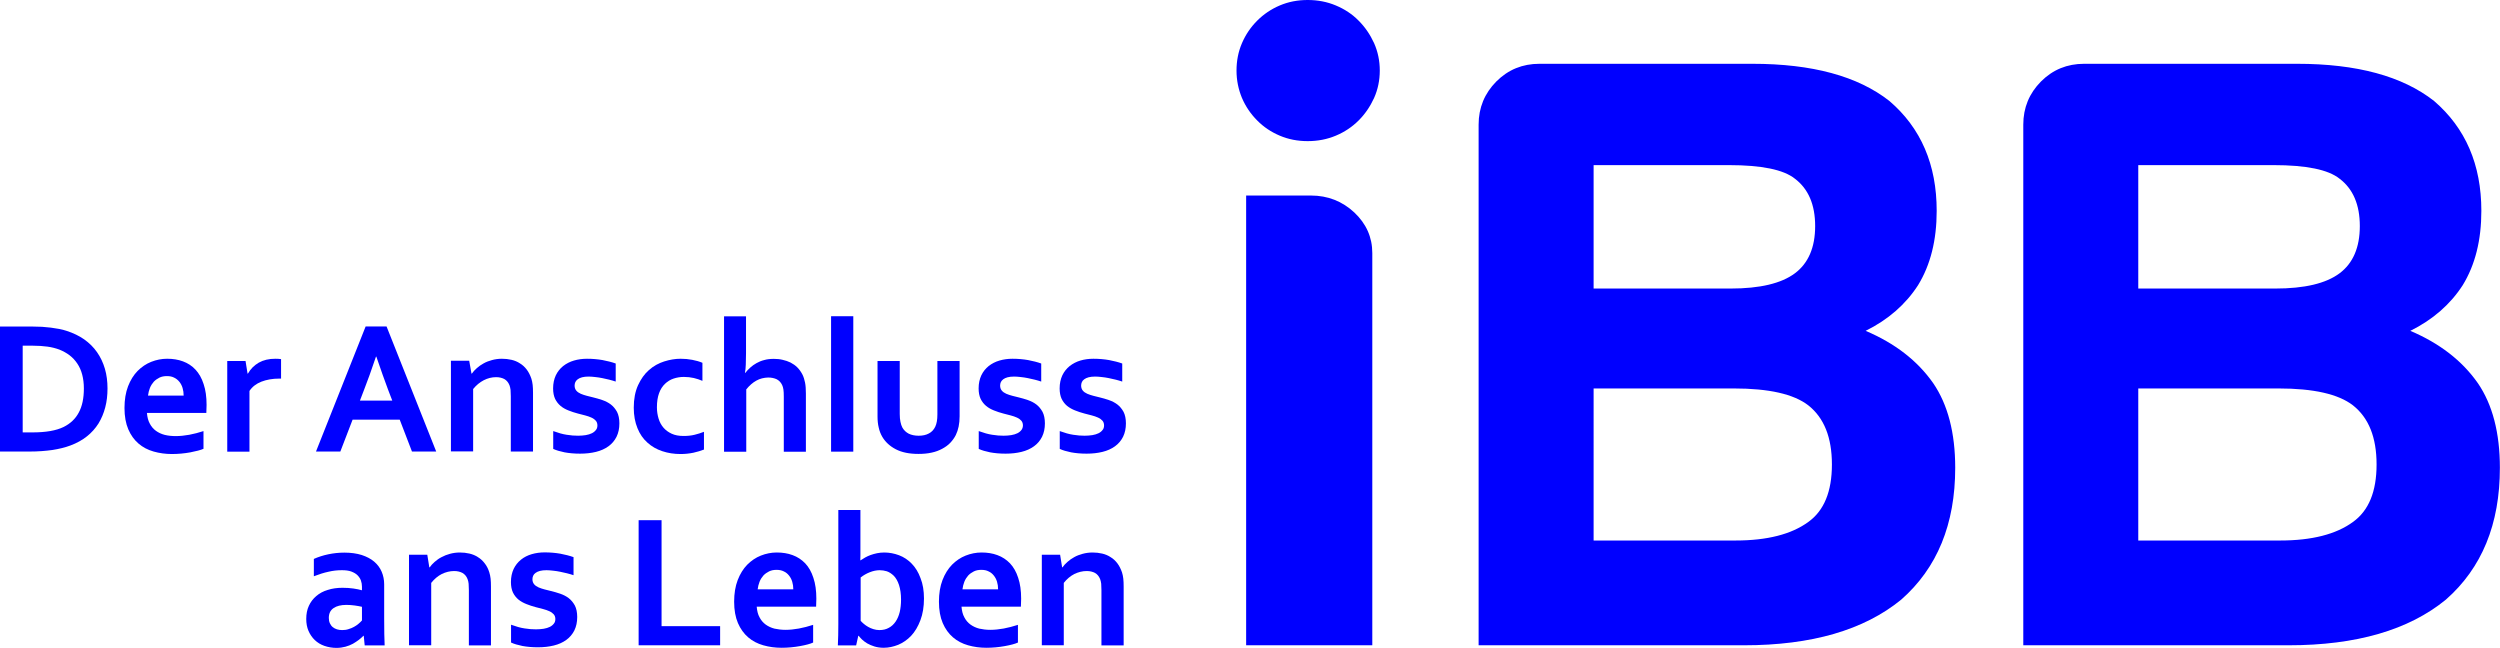 <?xml version="1.0" encoding="utf-8"?>
<!-- Generator: Adobe Illustrator 26.3.1, SVG Export Plug-In . SVG Version: 6.00 Build 0)  -->
<svg version="1.1" id="Ebene_1" xmlns="http://www.w3.org/2000/svg" xmlns:xlink="http://www.w3.org/1999/xlink" x="0px" y="0px"
	 viewBox="0 0 2104.5 545.2" style="enable-background:new 0 0 2104.5 545.2;" xml:space="preserve">
<style type="text/css">
	.st0{fill:#0000FF;}
</style>
<path class="st0" d="M1040.9,59.4c0-8.2,1.5-15.9,4.6-23.1c3.1-7.2,7.4-13.5,12.8-18.9c5.4-5.4,11.7-9.7,19-12.8
	c7.3-3.1,15.1-4.6,23.5-4.6c8.4,0,16.3,1.5,23.7,4.6c7.4,3.1,13.8,7.3,19.2,12.8c5.4,5.4,9.7,11.7,13,18.9
	c3.2,7.2,4.8,14.9,4.8,23.1c0,8.2-1.6,15.9-4.8,23.1c-3.3,7.2-7.6,13.5-13,18.9c-5.4,5.4-11.8,9.7-19.2,12.8
	c-7.4,3.1-15.3,4.6-23.7,4.6c-8.4,0-16.2-1.5-23.5-4.6c-7.3-3.1-13.6-7.3-19-12.8c-5.4-5.4-9.7-11.7-12.8-18.9
	C1042.5,75.3,1040.9,67.6,1040.9,59.4z"/>
<path class="st0" d="M0,380.2V274.9h27.9c2.5,0,5,0.1,7.5,0.2c2.5,0.2,5,0.4,7.4,0.7c2.4,0.3,4.7,0.7,7,1.1c2.3,0.4,4.3,1,6.2,1.6
	c5.6,1.8,10.6,4.2,14.9,7.2c4.3,3.1,7.9,6.6,10.8,10.8c2.9,4.1,5.1,8.8,6.6,13.9c1.5,5.1,2.2,10.7,2.2,16.6c0,5.7-0.6,11-1.9,15.9
	c-1.3,5-3.2,9.5-5.7,13.6c-2.6,4.1-5.8,7.7-9.7,10.8c-3.9,3.1-8.5,5.7-13.9,7.7c-4.5,1.7-9.5,2.9-15.2,3.8c-5.7,0.8-12,1.3-19.1,1.3
	H0z M27.2,364c11.3,0,20.1-1.5,26.4-4.6c5.6-2.8,9.9-6.8,12.7-12.1c2.9-5.3,4.3-12.1,4.3-20.3c0-4.3-0.5-8.2-1.4-11.6
	c-0.9-3.5-2.3-6.6-4.1-9.3c-1.8-2.7-3.9-5-6.5-7c-2.5-1.9-5.4-3.5-8.6-4.8c-3-1.1-6.3-2-10-2.5c-3.7-0.5-7.8-0.8-12.4-0.8h-8.5v73
	H27.2z"/>
<path class="st0" d="M148,367.1c3.6,0,7.4-0.4,11.3-1.1c3.9-0.7,7.9-1.8,12-3.1v14.9c-2.4,1.1-6.1,2-11.1,3
	c-5,0.9-10.2,1.4-15.5,1.4c-5.4,0-10.5-0.7-15.4-2.1c-4.9-1.4-9.1-3.6-12.7-6.7c-3.6-3.1-6.5-7.1-8.6-12c-2.1-4.9-3.2-10.9-3.2-18
	c0-6.9,1-13,3-18.2c2-5.2,4.7-9.5,8-12.9c3.4-3.4,7.2-6,11.5-7.7c4.3-1.7,8.8-2.6,13.4-2.6c4.8,0,9.3,0.7,13.3,2.2
	c4.1,1.5,7.6,3.8,10.5,6.9c3,3.2,5.3,7.2,6.9,12.2c1.7,5,2.5,10.8,2.5,17.6c-0.1,2.6-0.1,4.8-0.2,6.7h-50c0.3,3.5,1,6.5,2.4,9
	c1.3,2.5,3,4.5,5.2,6.1c2.1,1.5,4.6,2.7,7.4,3.4C141.6,366.8,144.7,367.1,148,367.1z M140.5,316.6c-2.4,0-4.5,0.4-6.3,1.3
	c-1.8,0.9-3.4,2-4.8,3.5c-1.3,1.5-2.4,3.2-3.2,5.2c-0.8,2-1.3,4.1-1.6,6.4h30c0-2.2-0.3-4.4-0.9-6.4c-0.6-2-1.5-3.7-2.7-5.2
	c-1.2-1.5-2.7-2.7-4.4-3.5C144.9,317,142.9,316.6,140.5,316.6z"/>
<path class="st0" d="M236.7,318.7h-1.6c-5.7,0-10.7,0.9-15.1,2.6c-4.3,1.7-7.7,4.3-10,7.8v51.1h-18.7v-76.3h15.4l1.7,10.6h0.3
	c2.2-3.9,5.2-6.9,9.1-9.2c3.9-2.2,8.5-3.3,13.9-3.3c1.9,0,3.5,0.1,4.9,0.3V318.7z"/>
<path class="st0" d="M336.5,353.3h-39.7l-10.3,26.8H266l41.8-105.3h17.6l41.8,105.3h-20.4L336.5,353.3z M316.5,300.2
	c-3.7,11-7,20.2-9.9,27.6l-3.6,9.4h27.2l-3.6-9.4c-2.8-7.5-6.1-16.7-9.8-27.6H316.5z"/>
<path class="st0" d="M396.9,314.5h0.3c1.1-1.6,2.5-3.1,4.2-4.6c1.7-1.5,3.6-2.9,5.7-4c2.1-1.2,4.5-2.1,7.1-2.8
	c2.6-0.7,5.4-1.1,8.3-1.1c2.8,0,5.5,0.3,8.1,0.9c2.6,0.6,5,1.6,7.1,3c2.2,1.3,4.1,3.1,5.7,5.2c1.6,2.1,2.9,4.7,3.9,7.6
	c0.5,1.6,0.9,3.4,1.1,5.3c0.2,1.9,0.3,4.1,0.3,6.6v49.5h-18.7v-46.6c0-2-0.1-3.8-0.2-5.3c-0.2-1.5-0.5-2.8-0.9-3.9
	c-1-2.4-2.4-4.1-4.3-5.2c-1.9-1-4.2-1.6-7-1.6c-3.6,0-7.1,0.9-10.4,2.6c-3.3,1.7-6.3,4.2-8.9,7.4v52.5h-18.7v-76.3h15.4L396.9,314.5
	z"/>
<path class="st0" d="M502.9,358.1c0-1.6-0.5-3-1.4-4c-0.9-1-2.1-1.9-3.7-2.6c-1.5-0.7-3.3-1.3-5.2-1.8c-2-0.5-4-1.1-6.2-1.6
	c-2.7-0.7-5.4-1.6-7.9-2.6c-2.5-1-4.7-2.2-6.6-3.8c-1.9-1.6-3.4-3.5-4.6-5.9c-1.1-2.4-1.7-5.3-1.7-8.8c0-4.2,0.8-7.9,2.3-11.1
	c1.5-3.1,3.6-5.7,6.2-7.8c2.6-2,5.6-3.6,9.1-4.6c3.4-1,7.1-1.5,10.9-1.5c4.7,0,9,0.4,13.1,1.1c4.1,0.8,7.8,1.7,11.1,2.9v15.2
	c-1.7-0.6-3.6-1.1-5.5-1.6c-1.9-0.5-3.8-0.9-5.8-1.3c-2-0.4-3.9-0.7-5.9-0.9c-1.9-0.2-3.8-0.4-5.5-0.4c-2.2,0-4.1,0.2-5.6,0.6
	c-1.5,0.4-2.8,1-3.7,1.7c-0.9,0.7-1.6,1.5-2,2.4c-0.4,0.9-0.6,1.9-0.6,2.9c0,1.7,0.5,3.1,1.4,4.2c0.9,1.1,2.2,2,3.8,2.7
	c1.6,0.7,3.3,1.2,5.1,1.7c1.8,0.4,3.5,0.9,5.2,1.3c2.6,0.6,5.2,1.4,7.9,2.3c2.6,0.9,5,2.1,7.1,3.7c2.1,1.6,3.8,3.7,5.2,6.2
	c1.3,2.5,2,5.8,2,9.7c0,4.3-0.8,8-2.4,11.3c-1.6,3.2-3.9,5.9-6.8,8c-2.9,2.1-6.4,3.7-10.5,4.7c-4.1,1-8.5,1.5-13.4,1.5
	c-4.8,0-9.2-0.4-13-1.1c-3.9-0.8-7-1.7-9.6-2.9v-15c4.1,1.5,7.9,2.6,11.3,3.1c3.5,0.6,6.7,0.8,9.7,0.8c2.3,0,4.5-0.2,6.4-0.5
	c2-0.3,3.7-0.9,5.2-1.6c1.4-0.7,2.6-1.7,3.4-2.8C502.5,361,502.9,359.6,502.9,358.1z"/>
<path class="st0" d="M592.4,378.5c-2.4,1-5.3,1.8-8.7,2.6c-3.4,0.7-7,1.1-10.8,1.1c-5.5,0-10.6-0.8-15.4-2.4c-4.8-1.6-9-4-12.5-7.2
	c-3.6-3.2-6.4-7.2-8.4-12.2c-2-4.9-3.1-10.6-3.1-17.2c0-7.3,1.2-13.6,3.6-18.9c2.4-5.2,5.4-9.5,9.2-12.8c3.7-3.3,8-5.7,12.7-7.2
	c4.7-1.5,9.3-2.3,13.9-2.3c3.4,0,6.7,0.3,9.8,0.9c3.2,0.6,6,1.4,8.6,2.5v15.2c-2.3-1-4.8-1.8-7.3-2.4c-2.6-0.6-5.4-0.9-8.4-0.9
	c-3,0-5.9,0.5-8.6,1.4c-2.7,0.9-5.1,2.4-7.2,4.4c-2.1,2-3.8,4.6-5,7.9c-1.2,3.3-1.8,7.2-1.8,11.9c0,3.4,0.5,6.5,1.4,9.5
	c0.9,3,2.3,5.5,4.1,7.6c1.8,2.1,4.1,3.8,6.9,5.1c2.8,1.3,6.1,1.9,10,1.9c3.4,0,6.5-0.3,9.3-1c2.8-0.7,5.4-1.5,7.9-2.5V378.5z"/>
<path class="st0" d="M628,297.3c0,3.9-0.1,7.2-0.2,9.7c-0.1,2.6-0.3,4.9-0.7,6.9h0.3c1.1-1.5,2.5-2.9,4.1-4.4
	c1.6-1.5,3.4-2.7,5.3-3.8c1.9-1.1,4.1-2,6.5-2.6c2.4-0.7,5.1-1,8.1-1c2.5,0,5,0.2,7.4,0.8c2.4,0.5,4.6,1.3,6.7,2.3
	c2.1,1.1,4,2.4,5.7,4.1c1.7,1.7,3.1,3.7,4.3,6c1,2,1.7,4.3,2.2,6.8c0.5,2.5,0.7,5.6,0.7,9.2v49h-18.6v-46.5c0-2.4-0.1-4.3-0.3-5.8
	c-0.2-1.5-0.6-2.8-1.1-3.9c-1.1-2.3-2.7-3.9-4.7-4.9c-2-0.9-4.4-1.4-7-1.4c-3.6,0.1-7,0.9-10,2.6c-3.1,1.7-5.9,4.2-8.5,7.4v52.5
	h-18.7v-114H628V297.3z"/>
<path class="st0" d="M699.6,380.2v-114h18.7v114H699.6z"/>
<path class="st0" d="M773.1,382.1c-7.7,0-14-1.3-19-3.9c-5-2.6-8.8-6.1-11.4-10.5c-1.4-2.4-2.4-5-3-7.8c-0.7-2.8-1-6-1-9.4v-46.6
	h18.7v44.6c0,2.6,0.2,4.8,0.6,6.6c0.4,1.9,0.9,3.5,1.6,4.8c1.3,2.3,3.1,4,5.4,5.2c2.3,1.1,5.1,1.7,8.3,1.7c3.4,0,6.2-0.6,8.6-1.9
	c2.4-1.2,4.2-3.2,5.4-5.7c1.2-2.5,1.8-5.9,1.8-10.3v-45h18.7v46.6c0,6.2-1.1,11.4-3.2,15.7c-1.2,2.4-2.8,4.6-4.7,6.6
	c-1.9,2-4.2,3.6-6.8,5c-2.6,1.4-5.5,2.5-8.8,3.2C780.8,381.8,777.2,382.1,773.1,382.1z"/>
<path class="st0" d="M861.1,358.1c0-1.6-0.5-3-1.4-4c-0.9-1-2.1-1.9-3.7-2.6c-1.5-0.7-3.3-1.3-5.2-1.8c-2-0.5-4-1.1-6.2-1.6
	c-2.7-0.7-5.4-1.6-7.9-2.6c-2.5-1-4.7-2.2-6.6-3.8c-1.9-1.6-3.4-3.5-4.6-5.9c-1.1-2.4-1.7-5.3-1.7-8.8c0-4.2,0.8-7.9,2.3-11.1
	c1.5-3.1,3.6-5.7,6.2-7.8c2.6-2,5.6-3.6,9.1-4.6c3.4-1,7.1-1.5,10.9-1.5c4.7,0,9,0.4,13.1,1.1c4.1,0.8,7.8,1.7,11.1,2.9v15.2
	c-1.7-0.6-3.6-1.1-5.5-1.6c-1.9-0.5-3.8-0.9-5.8-1.3c-2-0.4-3.9-0.7-5.9-0.9c-1.9-0.2-3.8-0.4-5.5-0.4c-2.2,0-4.1,0.2-5.6,0.6
	c-1.5,0.4-2.8,1-3.7,1.7c-0.9,0.7-1.6,1.5-2,2.4c-0.4,0.9-0.6,1.9-0.6,2.9c0,1.7,0.5,3.1,1.4,4.2c0.9,1.1,2.2,2,3.8,2.7
	c1.6,0.7,3.3,1.2,5.1,1.7c1.8,0.4,3.5,0.9,5.2,1.3c2.6,0.6,5.2,1.4,7.9,2.3c2.6,0.9,5,2.1,7.1,3.7c2.1,1.6,3.8,3.7,5.2,6.2
	c1.3,2.5,2,5.8,2,9.7c0,4.3-0.8,8-2.4,11.3c-1.6,3.2-3.9,5.9-6.8,8c-2.9,2.1-6.4,3.7-10.5,4.7c-4.1,1-8.5,1.5-13.4,1.5
	c-4.8,0-9.2-0.4-13-1.1c-3.9-0.8-7-1.7-9.6-2.9v-15c4.1,1.5,7.9,2.6,11.3,3.1c3.5,0.6,6.7,0.8,9.7,0.8c2.3,0,4.5-0.2,6.4-0.5
	c2-0.3,3.7-0.9,5.2-1.6c1.4-0.7,2.6-1.7,3.4-2.8C860.6,361,861.1,359.6,861.1,358.1z"/>
<path class="st0" d="M929.4,358.1c0-1.6-0.5-3-1.4-4c-0.9-1-2.1-1.9-3.7-2.6c-1.5-0.7-3.3-1.3-5.2-1.8c-2-0.5-4-1.1-6.2-1.6
	c-2.7-0.7-5.4-1.6-7.9-2.6c-2.5-1-4.7-2.2-6.7-3.8c-1.9-1.6-3.4-3.5-4.6-5.9c-1.1-2.4-1.7-5.3-1.7-8.8c0-4.2,0.8-7.9,2.3-11.1
	c1.5-3.1,3.6-5.7,6.2-7.8c2.6-2,5.6-3.6,9-4.6c3.4-1,7.1-1.5,10.9-1.5c4.7,0,9.1,0.4,13.2,1.1c4.1,0.8,7.8,1.7,11.1,2.9v15.2
	c-1.7-0.6-3.6-1.1-5.5-1.6c-1.9-0.5-3.9-0.9-5.8-1.3c-2-0.4-3.9-0.7-5.9-0.9c-1.9-0.2-3.8-0.4-5.5-0.4c-2.2,0-4.1,0.2-5.6,0.6
	c-1.5,0.4-2.8,1-3.7,1.7c-1,0.7-1.6,1.5-2,2.4c-0.4,0.9-0.6,1.9-0.6,2.9c0,1.7,0.5,3.1,1.4,4.2c0.9,1.1,2.2,2,3.8,2.7
	c1.6,0.7,3.3,1.2,5.1,1.7c1.8,0.4,3.5,0.9,5.2,1.3c2.6,0.6,5.3,1.4,7.9,2.3c2.6,0.9,5,2.1,7.1,3.7c2.1,1.6,3.8,3.7,5.2,6.2
	c1.3,2.5,2,5.8,2,9.7c0,4.3-0.8,8-2.4,11.3c-1.6,3.2-3.9,5.9-6.8,8c-2.9,2.1-6.4,3.7-10.5,4.7c-4.1,1-8.5,1.5-13.4,1.5
	c-4.8,0-9.2-0.4-13-1.1c-3.9-0.8-7-1.7-9.6-2.9v-15c4.1,1.5,7.9,2.6,11.3,3.1c3.5,0.6,6.7,0.8,9.7,0.8c2.3,0,4.5-0.2,6.5-0.5
	c2-0.3,3.7-0.9,5.2-1.6c1.4-0.7,2.6-1.7,3.4-2.8C929,361,929.4,359.6,929.4,358.1z"/>
<path class="st0" d="M306.2,535.2h-0.3c-1,1.1-2.3,2.2-3.8,3.4c-1.5,1.1-3.1,2.2-5,3.3c-1.9,1-4,1.9-6.3,2.5c-2.3,0.6-4.8,1-7.5,1
	c-3.6,0-7-0.6-10.2-1.7c-3.2-1.1-5.9-2.8-8.1-4.9c-2.2-2.1-4-4.7-5.3-7.7c-1.3-3-1.9-6.4-1.9-10.1c0-4.1,0.7-7.8,2.2-11
	c1.5-3.3,3.6-6,6.3-8.3c2.7-2.3,5.9-4,9.6-5.1c3.7-1.2,7.8-1.8,12.4-1.8c3.3,0,6.3,0.2,9.1,0.6c2.8,0.4,5.2,0.9,7.3,1.5v-3.1
	c0-1.8-0.3-3.5-0.9-5.2c-0.6-1.6-1.6-3.1-2.9-4.4c-1.3-1.3-3.1-2.3-5.2-3.1c-2.2-0.8-4.8-1.1-7.9-1.1c-3.8,0-7.6,0.4-11.3,1.3
	c-3.8,0.8-7.9,2.1-12.3,3.8v-14.6c3.8-1.7,7.9-3,12.2-3.9c4.3-0.9,8.8-1.4,13.5-1.4c5.6,0,10.4,0.7,14.6,2c4.2,1.4,7.7,3.2,10.5,5.6
	c2.8,2.4,4.9,5.2,6.3,8.5c1.4,3.3,2.1,6.8,2.1,10.6v28.7c0,5,0,9.4,0.1,13c0.1,3.6,0.2,6.8,0.3,9.7H307L306.2,535.2z M304.7,510.8
	c-1.8-0.4-3.8-0.8-6.1-1.1c-2.3-0.3-4.6-0.5-7-0.5c-4.6,0-8.2,0.9-10.8,2.7c-2.7,1.8-4,4.6-4,8.3c0,1.7,0.3,3.2,0.9,4.5
	c0.6,1.3,1.4,2.4,2.4,3.2c1,0.8,2.2,1.5,3.6,1.9c1.4,0.4,2.8,0.6,4.3,0.6c1.9,0,3.7-0.2,5.4-0.8c1.7-0.5,3.2-1.1,4.6-1.9
	c1.4-0.8,2.7-1.6,3.8-2.6c1.1-0.9,2.1-1.9,2.9-2.8V510.8z"/>
<path class="st0" d="M361.4,477.6h0.3c1.1-1.6,2.5-3.1,4.2-4.6c1.7-1.5,3.6-2.9,5.8-4c2.2-1.2,4.5-2.1,7.1-2.8
	c2.6-0.7,5.4-1.1,8.3-1.1c2.8,0,5.5,0.3,8.1,0.9c2.6,0.6,5,1.6,7.1,3c2.2,1.3,4.1,3.1,5.7,5.2c1.7,2.1,3,4.7,3.9,7.6
	c0.5,1.6,0.9,3.4,1.1,5.3c0.2,1.9,0.3,4.1,0.3,6.7v49.5h-18.6v-46.6c0-2-0.1-3.8-0.2-5.3c-0.2-1.5-0.4-2.8-0.9-3.9
	c-0.9-2.4-2.4-4.1-4.3-5.2c-1.9-1-4.2-1.6-7-1.6c-3.6,0-7.1,0.9-10.4,2.5c-3.3,1.7-6.3,4.2-8.9,7.5v52.5h-18.7V467h15.4L361.4,477.6
	z"/>
<path class="st0" d="M467.5,521.1c0-1.6-0.5-3-1.4-4c-0.9-1-2.1-1.9-3.7-2.6c-1.5-0.7-3.3-1.3-5.2-1.8c-2-0.5-4-1.1-6.2-1.6
	c-2.7-0.7-5.4-1.6-7.9-2.6c-2.5-1-4.7-2.2-6.7-3.8c-1.9-1.6-3.4-3.5-4.6-5.9c-1.1-2.4-1.7-5.3-1.7-8.8c0-4.2,0.8-7.9,2.3-11.1
	c1.5-3.1,3.6-5.7,6.2-7.8c2.6-2.1,5.6-3.6,9-4.6c3.4-1,7.1-1.5,10.9-1.5c4.7,0,9.1,0.4,13.2,1.1c4.1,0.8,7.8,1.7,11.1,2.9v15.2
	c-1.7-0.6-3.6-1.1-5.5-1.6c-1.9-0.5-3.9-0.9-5.8-1.3c-2-0.4-3.9-0.7-5.9-0.9c-1.9-0.2-3.8-0.4-5.5-0.4c-2.2,0-4.1,0.2-5.6,0.6
	c-1.5,0.4-2.8,1-3.7,1.7c-1,0.7-1.6,1.5-2,2.4c-0.4,0.9-0.6,1.9-0.6,2.9c0,1.7,0.5,3.1,1.4,4.2c0.9,1.1,2.2,2,3.8,2.7
	c1.6,0.7,3.3,1.2,5.1,1.7c1.8,0.4,3.5,0.9,5.2,1.3c2.6,0.6,5.2,1.4,7.9,2.3c2.6,0.9,5,2.1,7.1,3.7c2.1,1.6,3.8,3.7,5.2,6.2
	c1.3,2.5,2,5.8,2,9.7c0,4.3-0.8,8-2.4,11.3c-1.6,3.2-3.9,5.9-6.8,8c-2.9,2.1-6.4,3.7-10.5,4.7c-4.1,1-8.5,1.5-13.4,1.5
	c-4.8,0-9.2-0.4-13-1.1c-3.9-0.8-7-1.7-9.6-2.9v-15c4.1,1.5,7.9,2.6,11.3,3.1c3.5,0.6,6.7,0.8,9.7,0.8c2.3,0,4.5-0.2,6.5-0.5
	c2-0.3,3.7-0.9,5.2-1.6c1.4-0.7,2.6-1.7,3.4-2.8C467,524.1,467.5,522.7,467.5,521.1z"/>
<path class="st0" d="M556.9,437.9v89.2h49.3v16.1h-68.6V437.9H556.9z"/>
<path class="st0" d="M661.2,530.2c3.6,0,7.4-0.4,11.3-1.1c3.9-0.7,7.9-1.8,12-3.1v14.9c-2.4,1.1-6.1,2.1-11.1,3
	c-5,0.9-10.2,1.4-15.5,1.4c-5.4,0-10.5-0.7-15.4-2.1c-4.9-1.4-9.1-3.6-12.7-6.7c-3.6-3.1-6.5-7.1-8.6-12c-2.1-4.9-3.2-10.9-3.2-18
	c0-6.9,1-13,3-18.2c2-5.2,4.7-9.5,8-12.9c3.4-3.4,7.2-6,11.5-7.7c4.3-1.7,8.8-2.6,13.4-2.6c4.8,0,9.3,0.7,13.3,2.2
	c4.1,1.5,7.6,3.8,10.6,6.9c3,3.2,5.3,7.2,6.9,12.2c1.7,5,2.5,10.8,2.5,17.6c0,2.6-0.1,4.8-0.2,6.7h-50c0.3,3.5,1,6.5,2.4,9
	c1.3,2.5,3,4.5,5.2,6.1c2.1,1.5,4.6,2.7,7.4,3.4C654.8,529.8,657.9,530.2,661.2,530.2z M653.7,479.7c-2.4,0-4.5,0.4-6.3,1.3
	c-1.8,0.9-3.4,2-4.8,3.5c-1.3,1.5-2.4,3.2-3.2,5.2c-0.8,2-1.3,4.1-1.6,6.4h30c0-2.3-0.3-4.4-0.9-6.4c-0.6-2-1.5-3.7-2.7-5.2
	c-1.2-1.5-2.6-2.7-4.4-3.5C658.1,480.1,656,479.7,653.7,479.7z"/>
<path class="st0" d="M777.8,503.8c0,6.9-1,13-3,18.3c-2,5.3-4.6,9.7-7.8,13.1c-3.2,3.4-6.9,5.9-10.9,7.6c-4.1,1.6-8.1,2.5-12.2,2.5
	c-2.9,0-5.5-0.4-7.8-1.1c-2.3-0.7-4.3-1.6-6.1-2.6c-1.7-1-3.2-2.2-4.4-3.3c-1.2-1.2-2.1-2.2-2.8-3.1h-0.3l-1.8,8.1h-15.4
	c0.1-2.3,0.2-5,0.3-8.4c0.1-3.3,0.1-6.5,0.1-9.5v-96.1h18.6V461c0,2.3,0,4.3,0,6.3c0,1.9-0.1,3.4-0.1,4.4h0.2
	c1.2-0.8,2.5-1.6,3.9-2.4c1.4-0.8,3-1.5,4.6-2.1c1.7-0.6,3.5-1.1,5.4-1.5c1.9-0.4,4-0.6,6.1-0.6c4.2,0,8.4,0.8,12.4,2.3
	c4,1.5,7.6,3.9,10.7,7.1c3.1,3.2,5.6,7.2,7.4,12.2C776.9,491.7,777.8,497.4,777.8,503.8z M758.5,504.8c0-4.8-0.6-8.9-1.7-12.3
	c-1.1-3.4-2.7-6.1-4.5-7.9c-1.9-1.8-3.8-3-5.8-3.7c-2-0.6-4-0.9-6-0.9c-2.7,0-5.5,0.6-8.3,1.7c-2.8,1.1-5.4,2.6-7.7,4.4v36.5
	c0.7,0.8,1.6,1.7,2.7,2.6c1.1,0.9,2.3,1.8,3.6,2.5c1.3,0.8,2.8,1.4,4.4,1.9c1.6,0.5,3.3,0.8,5,0.8c3.1,0,5.7-0.6,8-1.9
	c2.3-1.2,4.2-3,5.7-5.2c1.6-2.3,2.7-5,3.5-8.1C758.1,512.1,758.5,508.6,758.5,504.8z"/>
<path class="st0" d="M833.6,530.2c3.6,0,7.4-0.4,11.3-1.1c3.9-0.7,7.9-1.8,12-3.1v14.9c-2.4,1.1-6.1,2.1-11.1,3
	c-5,0.9-10.2,1.4-15.5,1.4c-5.4,0-10.5-0.7-15.4-2.1c-4.9-1.4-9.1-3.6-12.7-6.7c-3.6-3.1-6.5-7.1-8.6-12c-2.1-4.9-3.2-10.9-3.2-18
	c0-6.9,1-13,3-18.2c2-5.2,4.7-9.5,8-12.9c3.4-3.4,7.2-6,11.5-7.7c4.3-1.7,8.8-2.6,13.4-2.6c4.8,0,9.3,0.7,13.3,2.2
	c4.1,1.5,7.6,3.8,10.6,6.9c3,3.2,5.3,7.2,6.9,12.2c1.7,5,2.5,10.8,2.5,17.6c-0.1,2.6-0.1,4.8-0.2,6.7h-50c0.3,3.5,1,6.5,2.4,9
	c1.3,2.5,3,4.5,5.2,6.1c2.1,1.5,4.6,2.7,7.4,3.4C827.2,529.8,830.3,530.2,833.6,530.2z M826.1,479.7c-2.4,0-4.5,0.4-6.3,1.3
	c-1.8,0.9-3.4,2-4.8,3.5c-1.3,1.5-2.4,3.2-3.2,5.2c-0.8,2-1.3,4.1-1.6,6.4h30c0-2.3-0.3-4.4-0.9-6.4c-0.6-2-1.5-3.7-2.7-5.2
	c-1.2-1.5-2.6-2.7-4.4-3.5C830.5,480.1,828.5,479.7,826.1,479.7z"/>
<path class="st0" d="M894.1,477.6h0.3c1.1-1.6,2.5-3.1,4.2-4.6c1.7-1.5,3.6-2.9,5.7-4c2.1-1.2,4.5-2.1,7.1-2.8
	c2.6-0.7,5.4-1.1,8.3-1.1c2.8,0,5.5,0.3,8.1,0.9c2.6,0.6,5,1.6,7.1,3c2.2,1.3,4.1,3.1,5.7,5.2c1.6,2.1,2.9,4.7,3.9,7.6
	c0.5,1.6,0.9,3.4,1.1,5.3c0.2,1.9,0.3,4.1,0.3,6.7v49.5h-18.7v-46.6c0-2-0.1-3.8-0.2-5.3c-0.2-1.5-0.5-2.8-0.9-3.9
	c-1-2.4-2.4-4.1-4.3-5.2c-1.9-1-4.2-1.6-7-1.6c-3.6,0-7.1,0.9-10.4,2.5c-3.3,1.7-6.3,4.2-8.9,7.5v52.5H877V467h15.4L894.1,477.6z"/>
<path class="st0" d="M1049,164.6h54.6c14.1,0,26.3,4.8,36.4,14.2c10.1,9.5,15.2,20.9,15.2,34.2v330.2H1049V164.6z"/>
<path class="st0" d="M1244.7,543.2V104.9c0-14.2,5-26.3,14.9-36.3c10-10,22.1-14.9,36.3-14.9h179.3c50.3,0,88.7,10.4,115.3,31.3
	c26.6,22.8,39.8,53.6,39.8,92.5c0,24.7-5.2,45.5-15.7,62.6c-10.4,16.1-25.1,29-44.1,38.4c24.7,10.5,43.6,25.1,56.9,44.1
	c12.3,18,18.5,41.8,18.5,71.2c0,47.5-15.2,84.4-45.5,111c-31.3,25.6-75.4,38.4-132.3,38.4H1244.7z M1341.5,242.9h115.3
	c24.7,0,42.7-4.3,54.1-12.8c11.4-8.5,17.1-21.8,17.1-39.8c0-18-5.7-31.3-17.1-39.9c-9.5-7.6-28-11.4-55.5-11.4h-113.9V242.9z
	 M1341.5,455H1461c26.5,0,47-5.2,61.2-15.6c13.3-9.5,19.9-25.6,19.9-48.4c0-22.8-6.6-39.3-19.9-49.8c-12.3-9.5-33.2-14.2-62.6-14.2
	h-118.1V455z"/>
<path class="st0" d="M1703.2,543.2V104.9c0-14.2,5-26.3,14.9-36.3c10-10,22.1-14.9,36.3-14.9h179.3c50.3,0,88.7,10.4,115.3,31.3
	c26.5,22.8,39.8,53.6,39.8,92.5c0,24.7-5.2,45.5-15.7,62.6c-10.4,16.1-25.1,29-44.1,38.4c24.7,10.5,43.6,25.1,56.9,44.1
	c12.3,18,18.5,41.8,18.5,71.2c0,47.5-15.2,84.4-45.5,111c-31.3,25.6-75.4,38.4-132.4,38.4H1703.2z M1800,242.9h115.3
	c24.7,0,42.7-4.3,54.1-12.8c11.4-8.5,17.1-21.8,17.1-39.8c0-18-5.7-31.3-17.1-39.9c-9.5-7.6-28-11.4-55.5-11.4H1800V242.9z
	 M1800,455h119.5c26.5,0,47-5.2,61.2-15.6c13.3-9.5,19.9-25.6,19.9-48.4c0-22.8-6.6-39.3-19.9-49.8c-12.3-9.5-33.2-14.2-62.6-14.2
	H1800V455z"/>
</svg>
